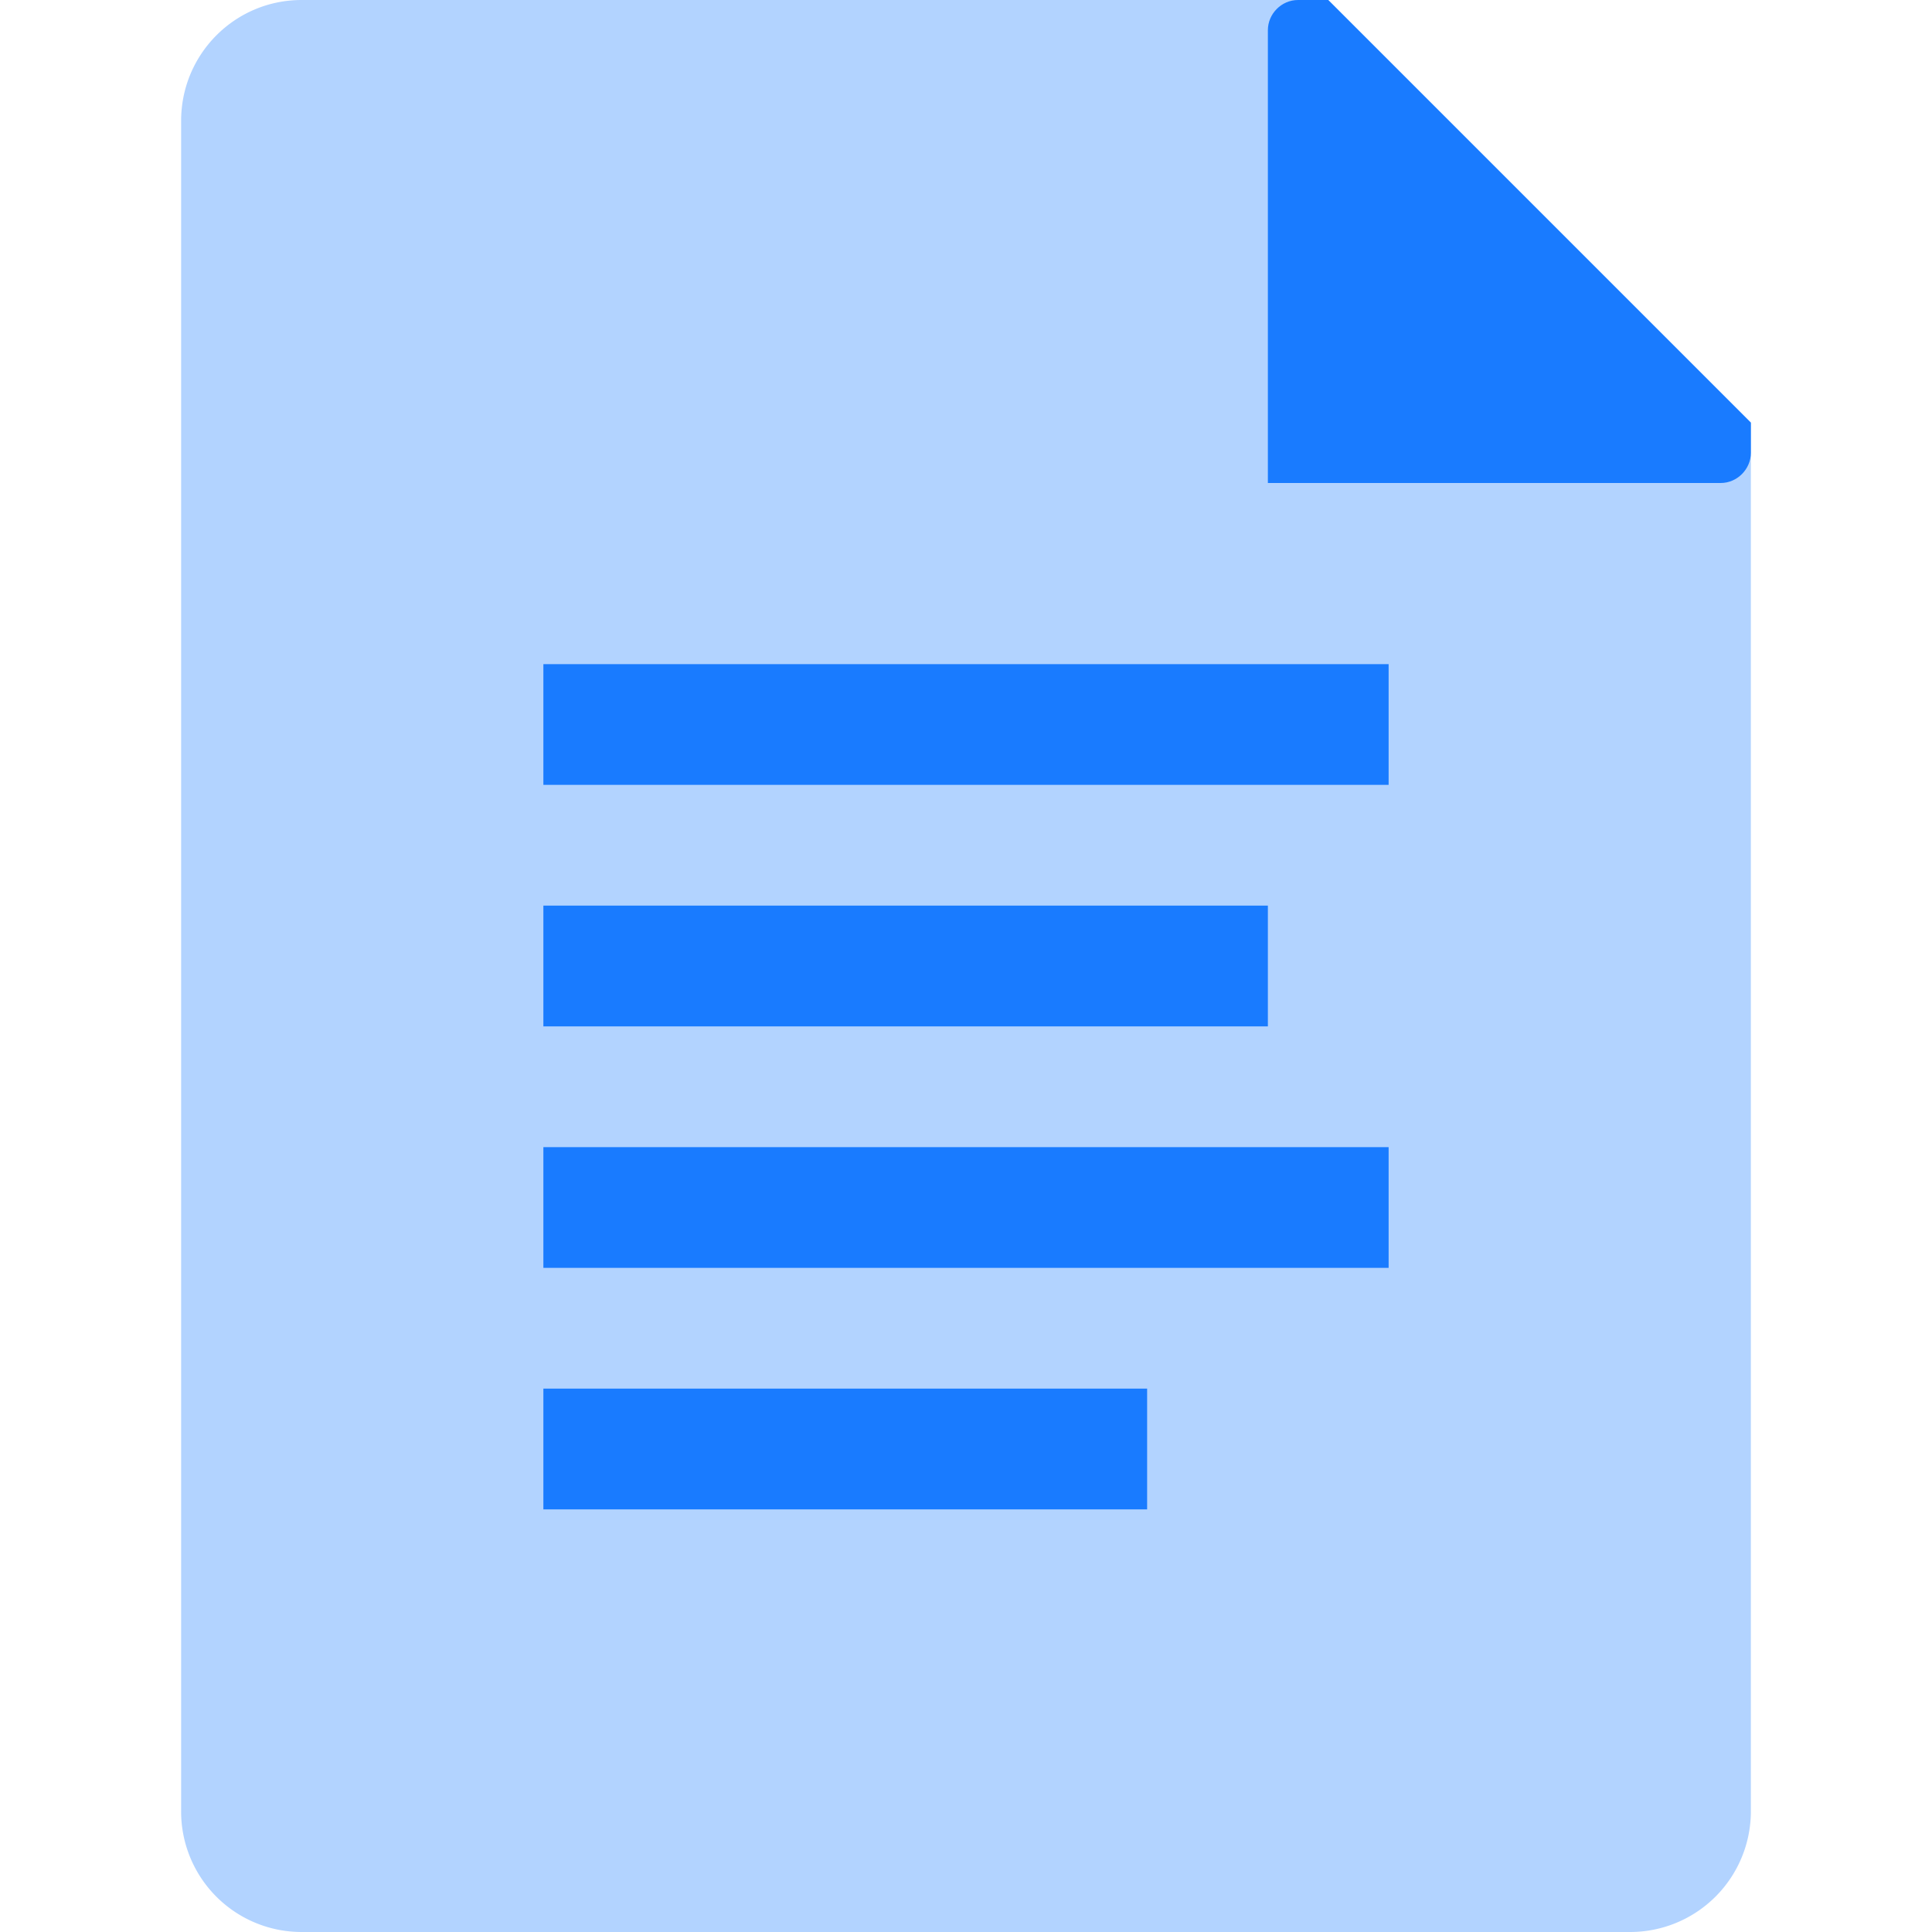 <svg xmlns="http://www.w3.org/2000/svg" viewBox="0 0 32 32"><g fill="none" fill-rule="evenodd"><path fill="#B2D3FF" d="M3 2.002C3 .896 3.89 0 4.997 0H22l7 7v22.996A2 2 0 0 1 27.003 32H4.997A1.995 1.995 0 0 1 3 29.998V2.002z"/><path fill="#197BFF" d="M21.5 0c-.276 0-.5.23-.5.5V8h7.5c.276 0 .5-.232.5-.5V7l-7-7h-.5zM9 11h14v2H9v-2zm0 4h12v2H9v-2zm0 4h14v2H9v-2zm0 4h10v2H9v-2z"/></g></svg>
